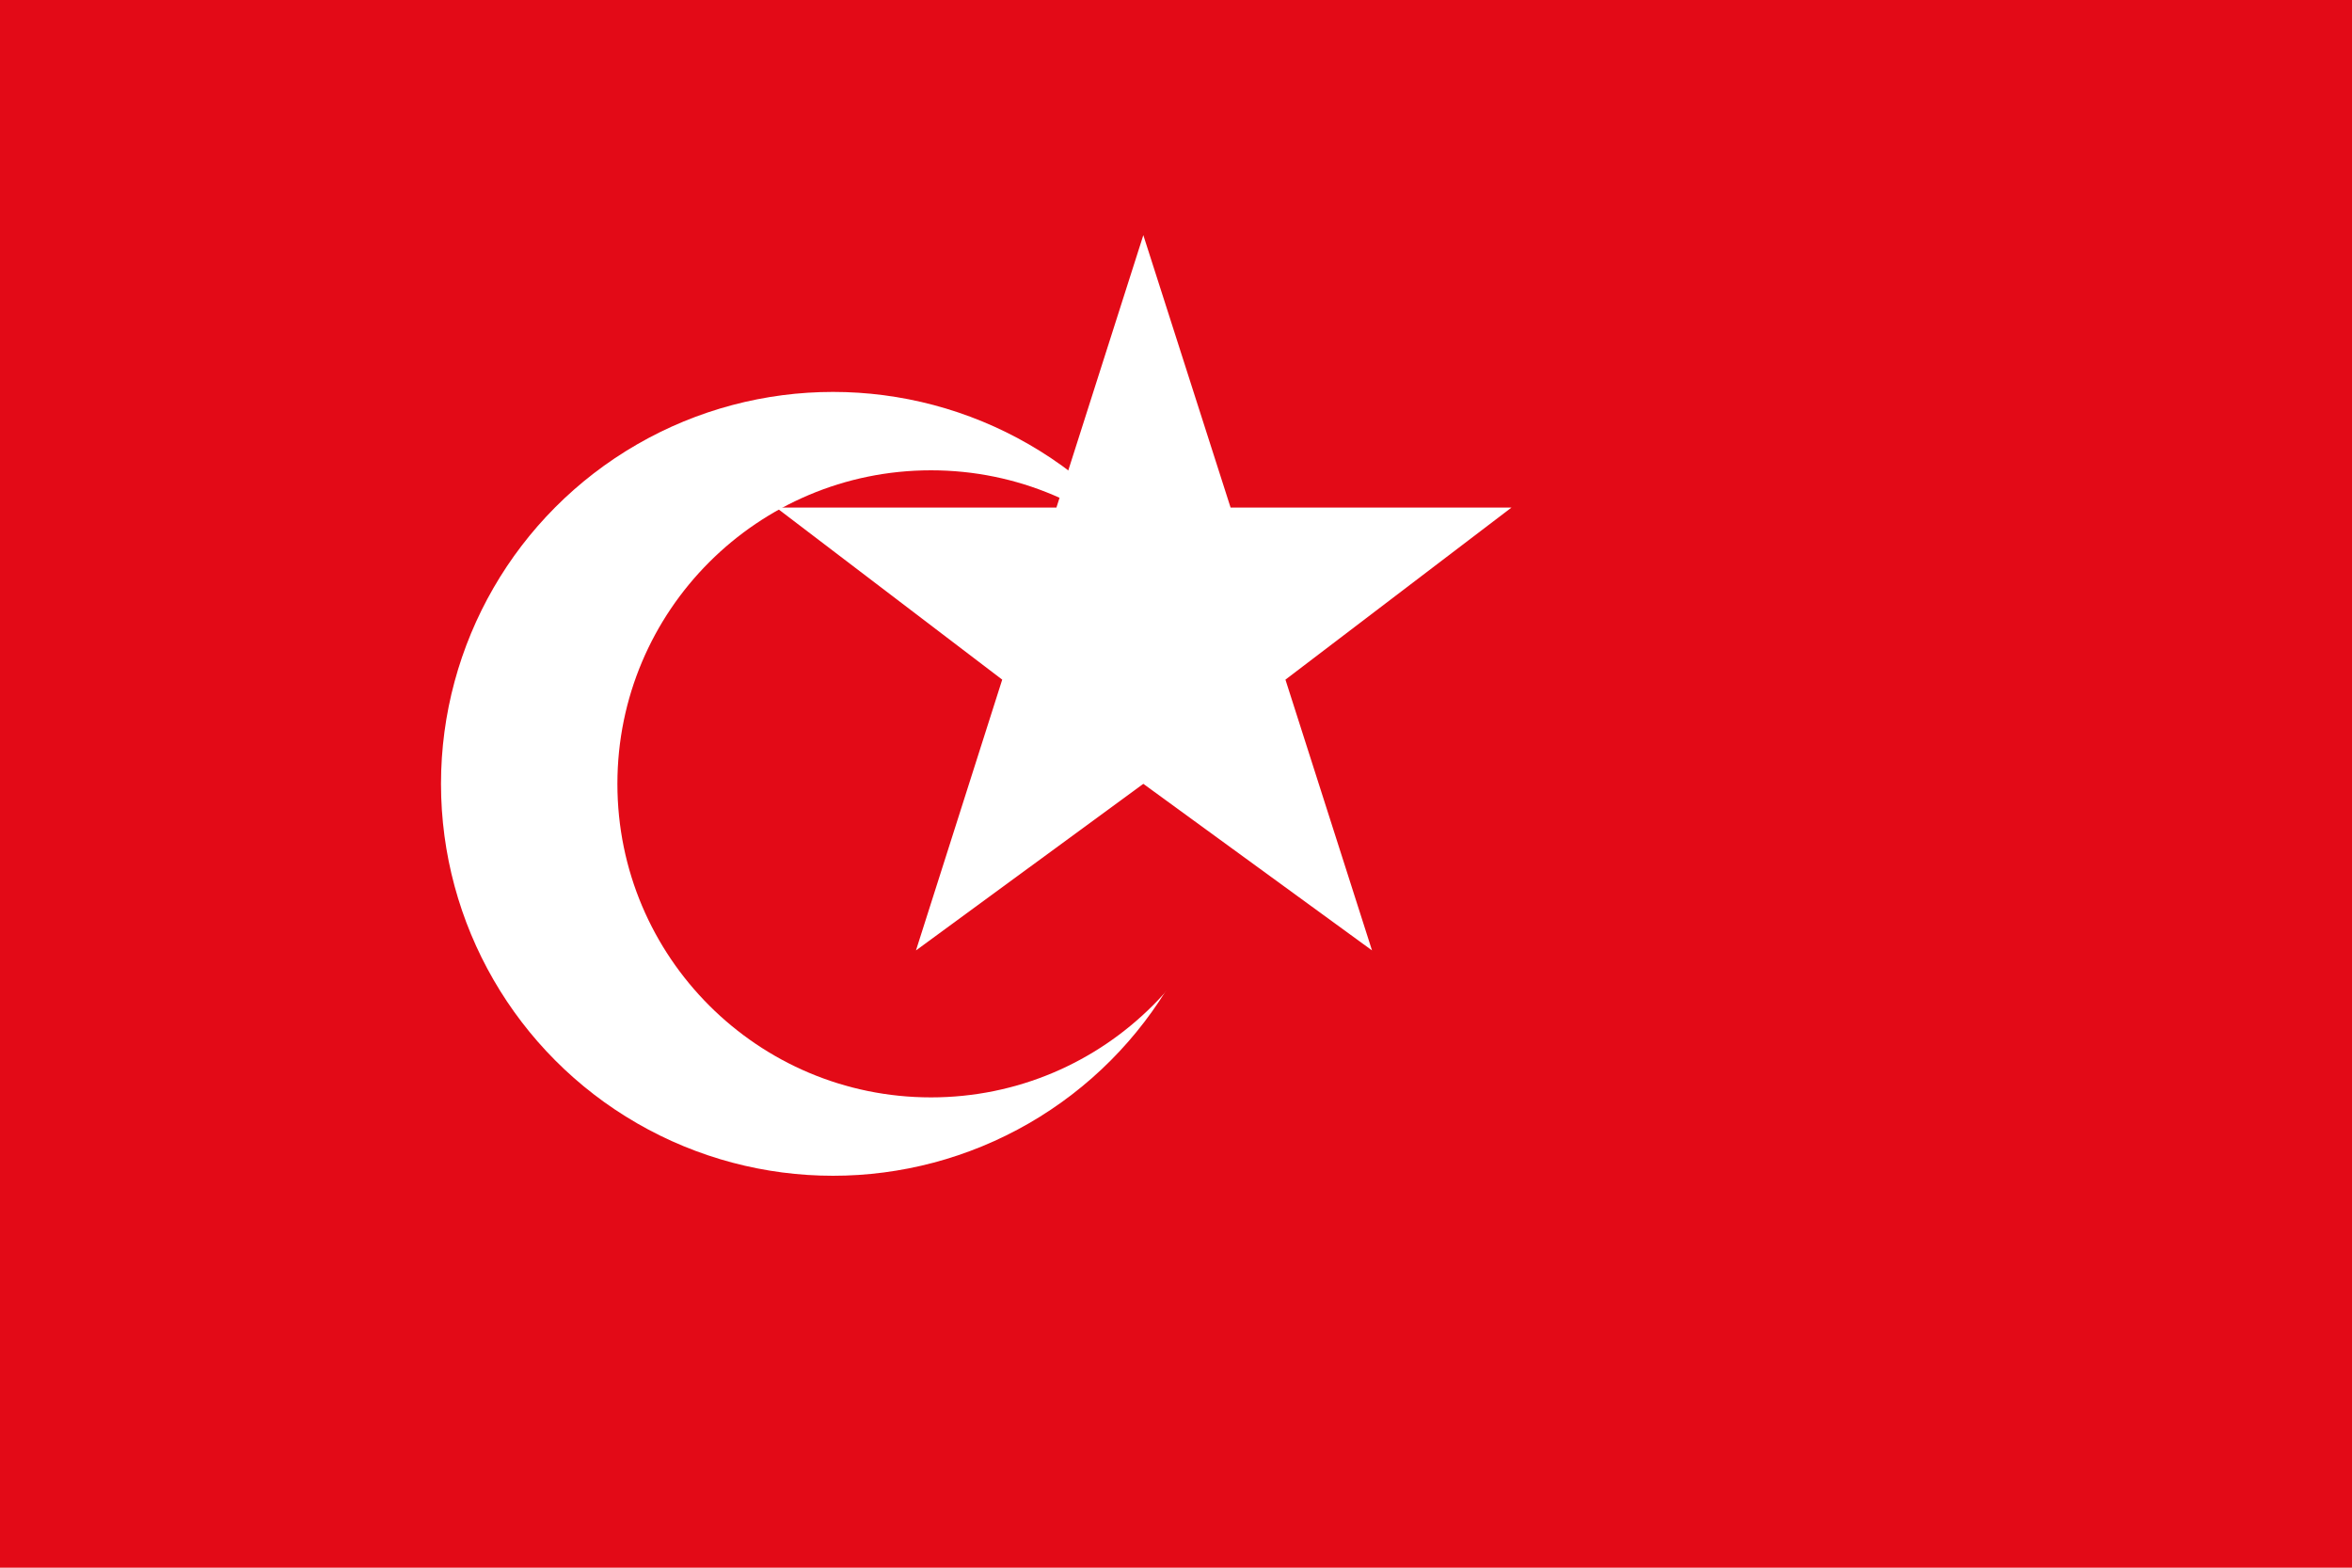 <svg xmlns="http://www.w3.org/2000/svg" viewBox="0 0 1200 800">
  <path fill="#E30A17" d="M0 0h1200v800H0z"/>
  <circle cx="425" cy="400" r="200" fill="#fff"/>
  <circle cx="475" cy="400" r="160" fill="#E30A17"/>
  <path fill="#fff" d="m583.334 400 116.673 85-44.168-138.177 115.34-87.823h-143.333L583.334 120l-44.334 139H396l115.334 87.823L467.334 485z"/>
</svg>

